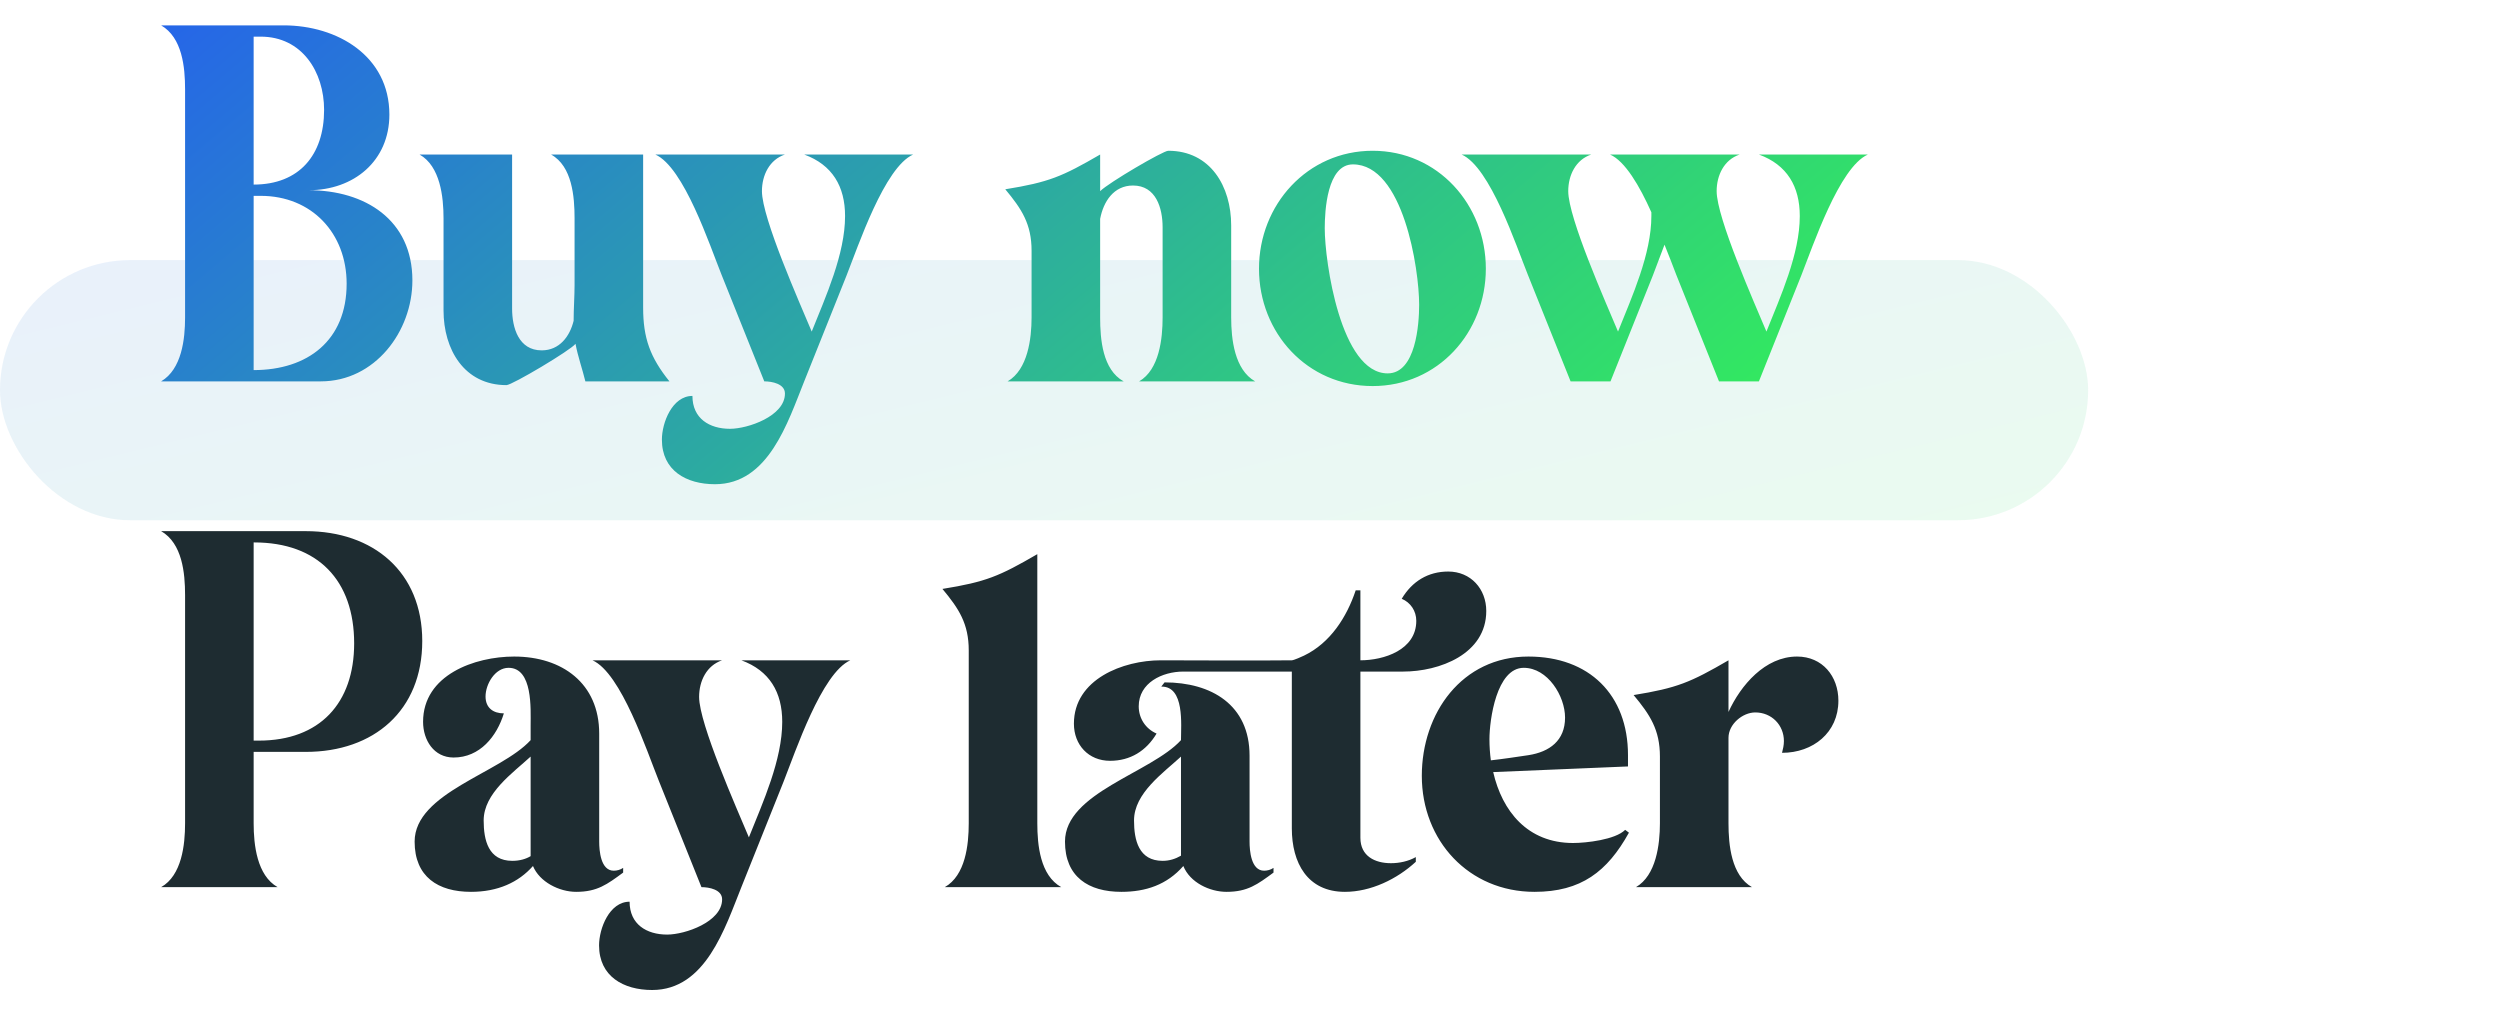 <svg width="346" height="140" viewBox="0 0 346 140" fill="none" xmlns="http://www.w3.org/2000/svg">
<g clip-path="url(#clip0_3641_32123)">
<rect opacity="0.1" y="36" width="289" height="36" rx="18" fill="url(#paint0_linear_3641_32123)"/>
<path d="M42.71 26.326C48.95 26.326 53.89 22.296 53.89 15.861C53.89 7.736 46.675 3.511 39.265 3.511H22.3C25.225 5.201 25.615 9.296 25.615 12.351V43.941C25.615 46.931 25.16 51.091 22.3 52.781H44.4C51.875 52.781 57.075 45.891 57.075 38.806C57.075 30.421 50.51 26.326 42.71 26.326ZM35.105 25.546V5.071H36.08C41.8 5.071 44.855 9.946 44.855 15.211C44.855 21.451 41.41 25.546 35.105 25.546ZM35.105 51.221V27.106H36.08C43.165 27.106 47.975 32.306 47.975 39.261C47.975 47.126 42.58 51.221 35.105 51.221ZM58.07 21.386C60.93 23.011 61.385 27.236 61.385 30.226V42.966C61.385 48.361 64.245 53.301 70.095 53.301C70.875 53.301 79.065 48.426 79.65 47.581C79.975 49.336 80.625 51.156 81.015 52.781H92.65C89.985 49.466 89.01 46.801 89.01 42.576V21.386H76.27C79.195 23.011 79.52 27.236 79.52 30.226V39.456C79.52 41.016 79.39 42.706 79.39 44.396C78.87 46.541 77.44 48.491 74.97 48.491C71.785 48.491 70.875 45.371 70.875 42.706V21.386H58.07ZM105.777 52.781C106.817 52.781 108.637 53.106 108.637 54.471C108.637 57.591 103.502 59.346 101.032 59.346C98.172 59.346 95.832 57.916 95.832 54.796C93.037 54.796 91.607 58.501 91.607 60.841C91.607 65.131 94.987 67.016 98.952 67.016C106.362 67.016 109.027 58.436 111.302 52.781L117.152 38.156C118.777 34.061 122.417 23.141 126.382 21.386H111.302C115.202 22.816 116.957 25.806 116.957 29.901C116.957 35.166 114.292 41.016 112.342 45.891C110.652 41.861 105.452 30.161 105.452 26.456C105.452 24.246 106.492 22.101 108.637 21.386H90.697C94.662 23.141 98.237 33.996 99.862 38.026L105.777 52.781ZM155.51 52.781C152.585 51.156 152.26 46.931 152.26 43.941V30.291C152.715 27.886 154.145 25.676 156.81 25.676C159.995 25.676 160.905 28.796 160.905 31.461V43.941C160.905 46.866 160.45 51.156 157.655 52.781H173.71C170.85 51.156 170.395 46.931 170.395 43.941V31.201C170.395 25.806 167.535 20.866 161.685 20.866C160.97 20.866 153.43 25.286 152.26 26.456V21.386C146.995 24.441 145.175 25.221 139.13 26.196C141.405 28.926 142.77 31.006 142.77 34.711V43.941C142.77 46.866 142.25 51.156 139.455 52.781H155.51ZM189.975 20.866C180.94 20.866 174.245 28.341 174.245 37.181C174.245 46.086 180.94 53.431 189.975 53.431C199.01 53.431 205.64 46.021 205.64 37.181C205.64 28.341 199.01 20.866 189.975 20.866ZM192.055 51.676C185.555 51.676 183.345 36.206 183.345 31.591C183.345 29.186 183.67 22.751 187.245 22.751C194.2 22.751 196.41 37.181 196.41 42.186C196.41 44.851 195.955 51.676 192.055 51.676ZM243.434 21.386C247.334 22.816 249.089 25.806 249.089 29.901C249.089 35.166 246.424 41.016 244.474 45.891C242.784 41.861 237.584 30.161 237.584 26.456C237.584 24.246 238.624 22.101 240.769 21.386H222.829C224.909 22.296 226.924 25.741 228.549 29.381C228.549 29.576 228.549 29.706 228.549 29.901C228.549 35.166 225.884 41.016 223.934 45.891C222.244 41.861 217.044 30.161 217.044 26.456C217.044 24.246 218.084 22.101 220.229 21.386H202.289C206.254 23.141 209.829 33.996 211.454 38.026L217.369 52.781H222.894L228.744 38.156C229.134 37.116 229.719 35.556 230.369 33.866C231.019 35.491 231.604 36.986 231.994 38.026L237.909 52.781H243.434L249.284 38.156C250.909 34.061 254.549 23.141 258.514 21.386H243.434Z" fill="url(#paint1_linear_3641_32123)"/>
<path d="M38.42 122.781C35.56 121.156 35.105 116.931 35.105 113.941V104.061H42.32C51.745 104.061 58.44 98.341 58.44 88.721C58.44 79.166 51.68 73.511 42.32 73.511H22.3C25.225 75.201 25.615 79.296 25.615 82.351V113.941C25.615 116.931 25.16 121.156 22.3 122.781H38.42ZM35.105 75.071H35.17C44.01 75.071 49.015 80.336 49.015 89.046C49.015 97.301 44.27 102.501 35.82 102.501H35.105V75.071ZM86.244 120.116C85.854 120.376 85.399 120.506 84.944 120.506C83.124 120.506 82.929 117.711 82.929 116.476V101.526C82.929 94.571 77.794 90.866 71.164 90.866C65.704 90.866 58.554 93.401 58.554 99.901C58.554 102.436 60.049 104.841 62.779 104.841C66.419 104.841 68.759 101.916 69.734 98.731C68.239 98.731 67.199 97.951 67.199 96.391C67.199 94.701 68.499 92.426 70.384 92.426C73.764 92.426 73.439 98.146 73.439 100.356V102.436C69.279 106.986 57.384 109.716 57.384 116.476C57.384 121.351 60.634 123.431 65.184 123.431C68.889 123.431 71.749 122.131 73.764 119.856C74.674 122.066 77.404 123.431 79.744 123.431C82.669 123.431 84.034 122.391 86.244 120.766V120.116ZM73.439 118.491C72.789 118.881 71.944 119.141 70.904 119.141C67.589 119.141 66.939 116.281 66.939 113.551C66.939 109.781 70.969 106.986 73.439 104.711V118.491ZM97.081 122.781C98.121 122.781 99.941 123.106 99.941 124.471C99.941 127.591 94.806 129.346 92.336 129.346C89.476 129.346 87.136 127.916 87.136 124.796C84.341 124.796 82.911 128.501 82.911 130.841C82.911 135.131 86.291 137.016 90.256 137.016C97.666 137.016 100.331 128.436 102.606 122.781L108.456 108.156C110.081 104.061 113.721 93.141 117.686 91.386H102.606C106.506 92.816 108.261 95.806 108.261 99.901C108.261 105.166 105.596 111.016 103.646 115.891C101.956 111.861 96.756 100.161 96.756 96.456C96.756 94.246 97.796 92.101 99.941 91.386H82.001C85.966 93.141 89.541 103.996 91.166 108.026L97.081 122.781ZM143.564 76.696C138.299 79.751 136.479 80.531 130.434 81.506C132.709 84.236 134.074 86.316 134.074 90.021V113.941C134.074 116.931 133.619 121.156 130.759 122.781H146.879C143.954 121.156 143.564 116.931 143.564 113.941V76.696ZM148.629 100.161C148.629 103.086 150.644 105.296 153.634 105.296C156.429 105.296 158.639 103.931 160.069 101.526C158.574 100.876 157.599 99.446 157.599 97.756C157.599 94.506 160.849 92.946 163.774 92.946H178.789V114.656C178.789 119.401 180.934 123.431 186.134 123.431C189.709 123.431 193.349 121.676 195.949 119.271V118.621C194.909 119.206 193.674 119.466 192.504 119.466C190.294 119.466 188.279 118.491 188.279 115.956V92.946H194.194C199.199 92.946 205.699 90.541 205.699 84.561C205.699 81.506 203.554 79.101 200.434 79.101C197.639 79.101 195.429 80.466 193.999 82.871C195.234 83.391 196.014 84.561 196.014 85.926C196.014 89.956 191.529 91.386 188.279 91.386V81.701H187.629C186.394 85.406 184.119 88.981 180.479 90.736C180.219 90.866 179.049 91.386 178.789 91.386C172.744 91.451 166.699 91.386 160.654 91.386C155.454 91.386 148.629 93.986 148.629 100.161ZM155.194 123.431C158.574 123.431 161.499 122.456 163.774 119.856C164.684 122.131 167.414 123.431 169.754 123.431C172.679 123.431 174.044 122.391 176.254 120.766V120.116C175.864 120.376 175.409 120.506 174.954 120.506C173.134 120.506 172.939 117.711 172.939 116.476V104.581C172.939 97.561 167.674 94.441 161.174 94.441L160.719 95.026C163.969 94.961 163.449 100.291 163.449 102.436C159.289 106.986 147.394 109.716 147.394 116.476C147.394 121.351 150.644 123.431 155.194 123.431ZM156.949 113.551C156.949 109.781 160.979 106.986 163.449 104.711V118.426C162.669 118.881 161.824 119.141 160.914 119.141C157.599 119.141 156.949 116.281 156.949 113.551ZM225.314 106.076V104.516C225.314 96.131 219.919 90.866 211.534 90.866C202.304 90.866 196.779 98.731 196.779 107.376C196.779 116.346 203.279 123.431 212.379 123.431C218.814 123.431 222.454 120.636 225.444 115.241L224.924 114.851C223.559 116.216 219.529 116.671 217.709 116.671C211.404 116.671 207.894 112.251 206.659 106.856L225.314 106.076ZM216.604 99.316C216.604 102.501 214.459 104.061 211.534 104.516C209.779 104.776 208.089 105.036 206.334 105.231C206.204 104.256 206.139 103.281 206.139 102.306C206.139 99.641 207.114 92.426 210.884 92.426C214.199 92.426 216.604 96.326 216.604 99.316ZM239.223 98.536V91.386C233.958 94.441 232.138 95.221 226.093 96.196C228.368 98.926 229.733 101.006 229.733 104.711V113.941C229.733 116.866 229.213 121.156 226.418 122.781H242.473C239.613 121.156 239.223 116.931 239.223 113.941V102.111C239.223 100.226 241.173 98.601 242.928 98.601C245.203 98.601 246.893 100.356 246.893 102.566C246.893 103.151 246.763 103.671 246.633 104.191C250.923 104.191 254.433 101.396 254.433 96.976C254.433 93.596 252.223 90.866 248.713 90.866C244.293 90.866 240.913 94.831 239.223 98.536Z" fill="#1E2C31"/>
</g>
<defs>
<linearGradient id="paint0_linear_3641_32123" x1="-42.246" y1="31.623" x2="-6.6" y2="177.708" gradientUnits="userSpaceOnUse">
<stop stop-color="#2563EB"/>
<stop offset="1" stop-color="#35FF49"/>
</linearGradient>
<linearGradient id="paint1_linear_3641_32123" x1="21" y1="-0.219" x2="160.761" y2="165.094" gradientUnits="userSpaceOnUse">
<stop stop-color="#2563EB"/>
<stop offset="1" stop-color="#35FF49"/>
</linearGradient>
<clipPath id="clip0_3641_32123">
<rect width="346" height="140" fill="white"/>
</clipPath>
</defs>
</svg>
